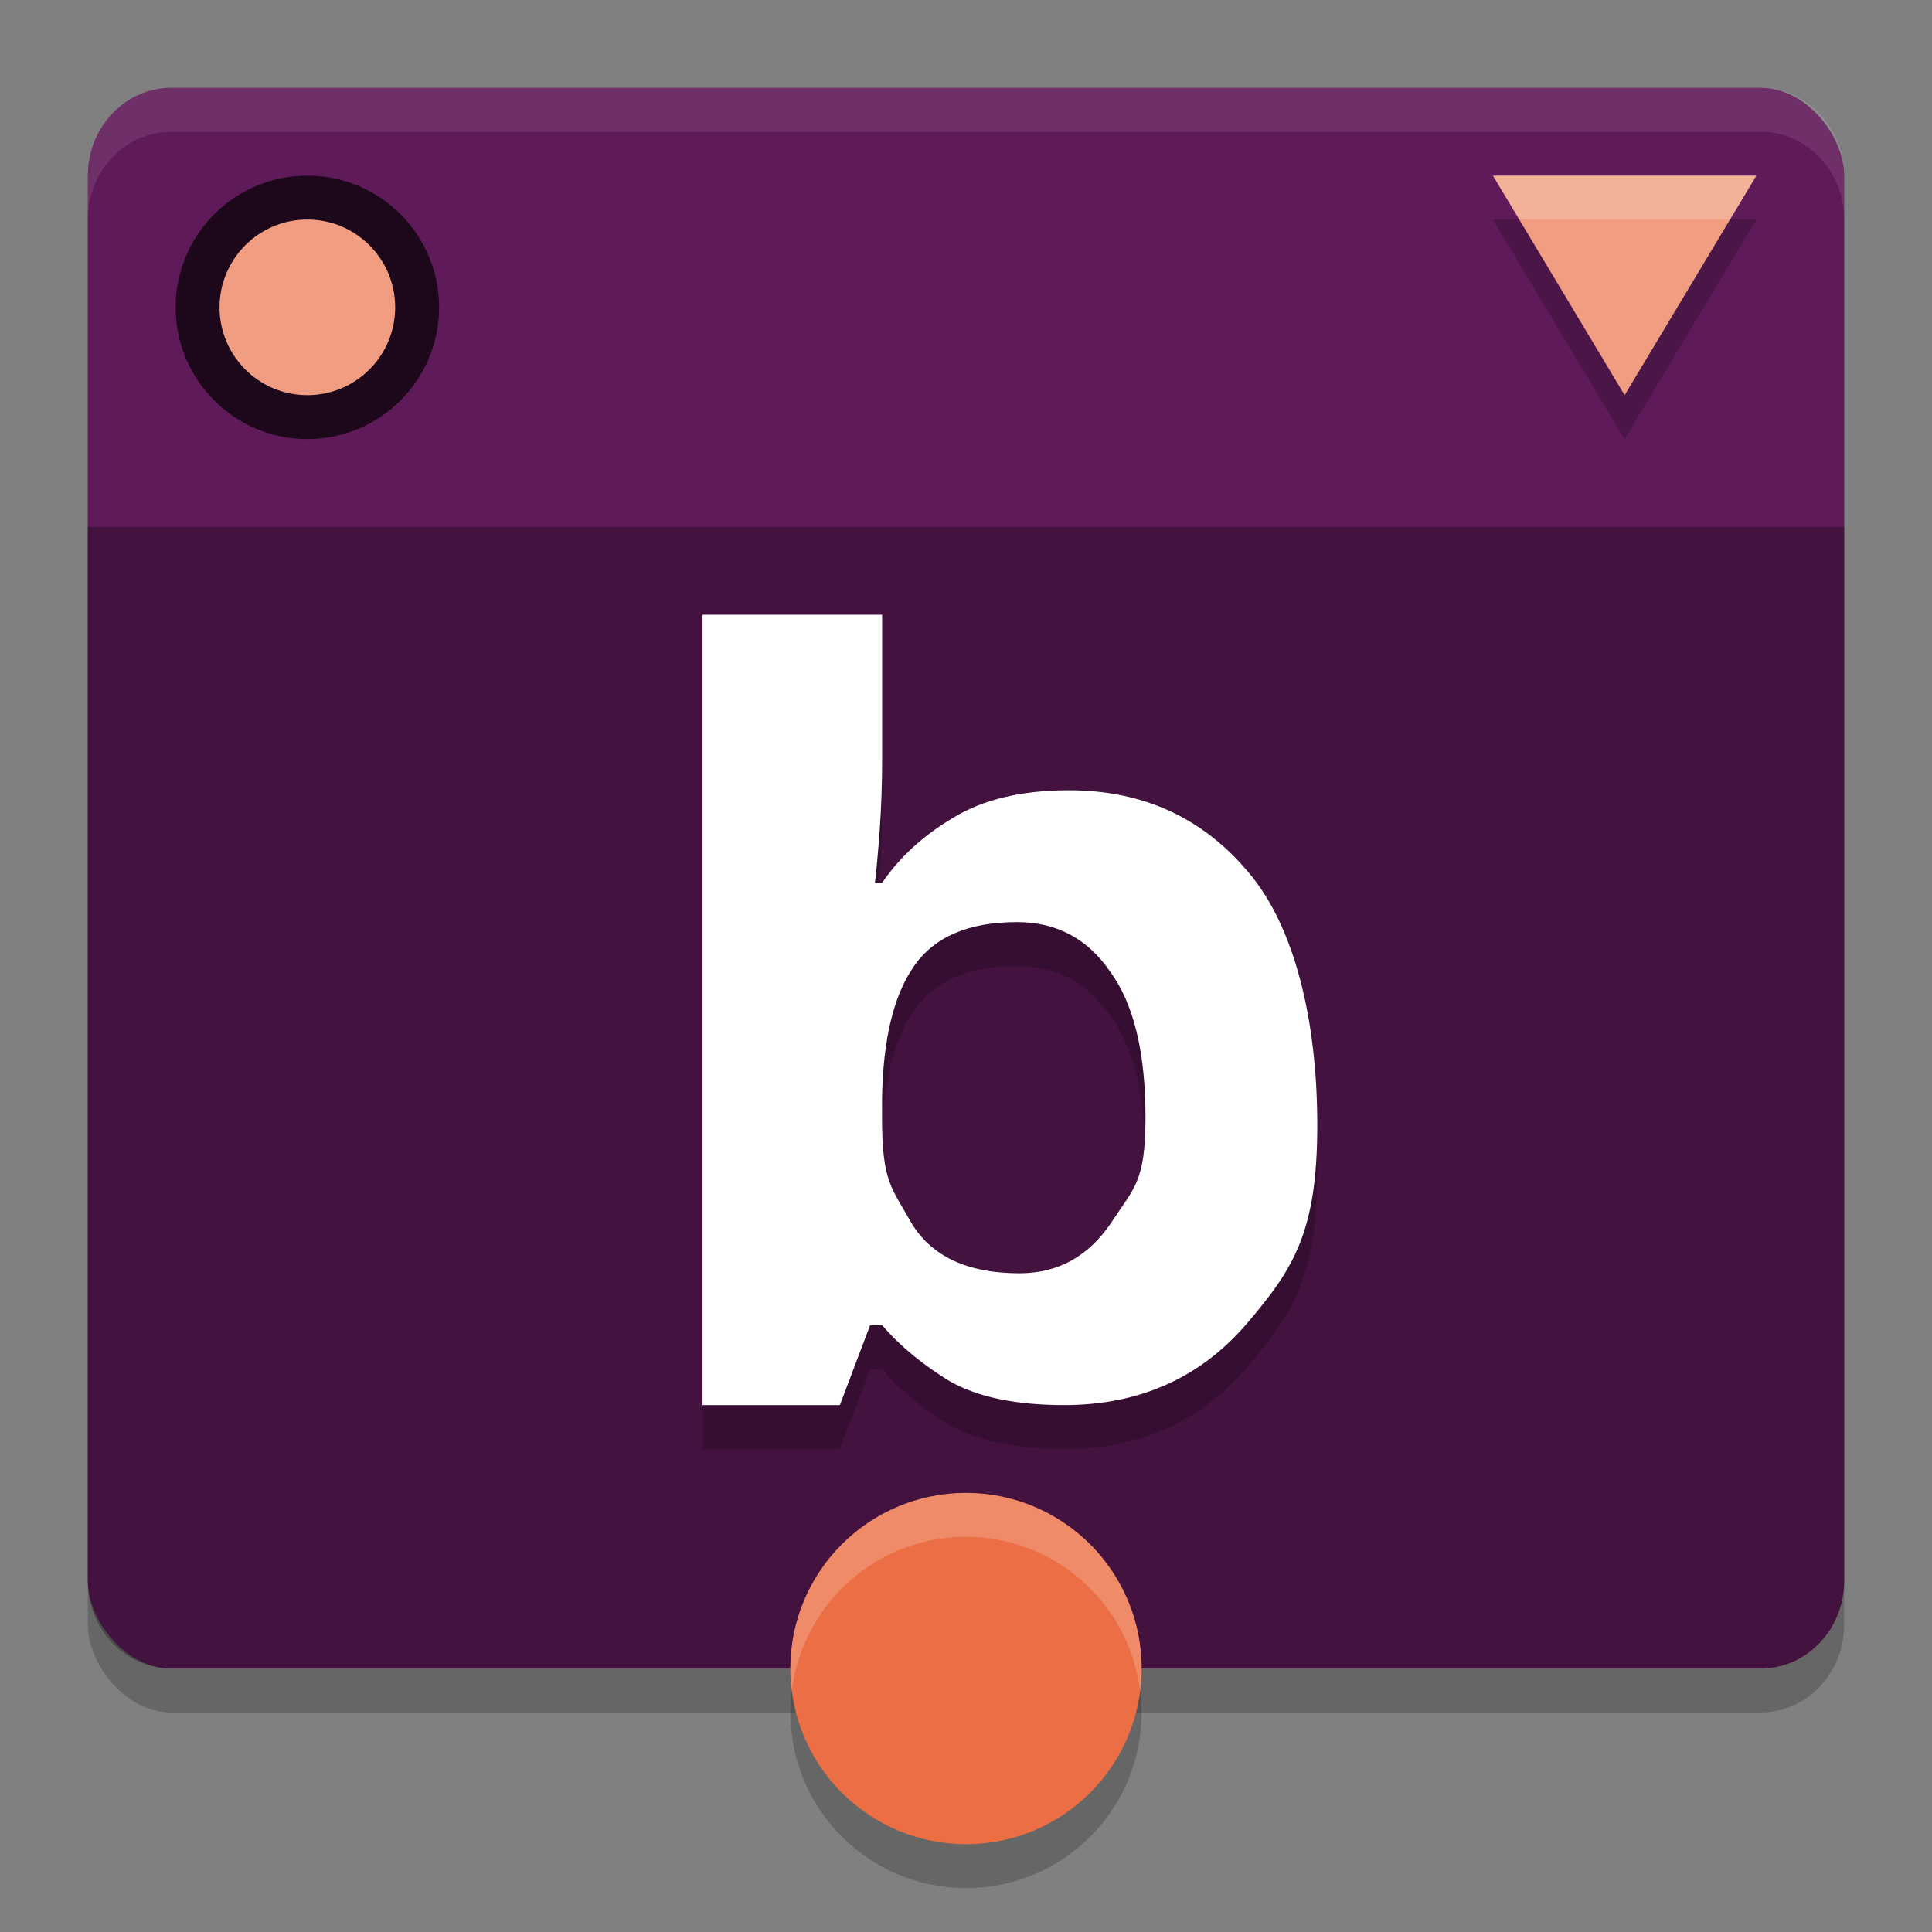 <svg xmlns="http://www.w3.org/2000/svg" width="22" height="22" version="1">
 <rect width="100%" height="100%" fill="#808080" stroke="none"/>
 <rect style="opacity:0.2" width="20" height="18" x="1" y="1.5" rx=".952" ry="1"/>
 <rect style="fill:#5f1a59" width="20" height="18" x="1" y="1" rx=".952" ry="1"/>
 <path style="opacity:0.3" d="m 1,6 v 12 c 0,0.554 0.426,1 0.953,1 h 18.094 C 20.574,19 21,18.554 21,18 V 6 Z"/>
 <path style="opacity:0.2" d="M 17,2.5 18.5,2.5 H 20 L 19.25,3.75 18.5,5 17.75,3.75 Z"/>
 <path style="fill:#f19d81" d="M 17,2 18.5,2 l 1.5,10e-8 -0.75,1.25 L 18.5,4.5 17.75,3.25 Z"/>
 <circle style="fill:#1d081b" cx="3.5" cy="3.5" r="1.5"/>
 <path style="opacity:0.2" d="M 8,7.5 V 16.5 h 1.564 l 0.344,-0.909 h 0.137 c 0.201,0.234 0.457,0.446 0.769,0.637 0.32,0.182 0.755,0.272 1.304,0.272 0.86,0 1.556,-0.312 2.087,-0.936 C 14.735,14.941 15,14.524 15,13.311 15,12.108 14.739,11.049 14.218,10.435 13.696,9.811 13.015,9.499 12.173,9.499 c -0.54,0 -0.98,0.105 -1.318,0.312 -0.339,0.199 -0.608,0.446 -0.81,0.74 h -0.082 c 0.018,-0.147 0.036,-0.352 0.055,-0.611 0.018,-0.26 0.027,-0.524 0.027,-0.792 V 7.5 Z m 3.581,3.5 c 0.45,0 0.804,0.189 1.062,0.566 0.268,0.368 0.401,0.92 0.401,1.656 0,0.736 -0.129,0.802 -0.388,1.197 C 12.399,14.806 12.05,15 11.609,15 11.016,15 10.605,14.806 10.375,14.42 10.155,14.024 10.045,13.963 10.045,13.236 v -0.221 c 0.01,-0.672 0.13,-1.174 0.359,-1.505 0.23,-0.34 0.622,-0.511 1.177,-0.511 z"/>
 <path style="fill:#ffffff" d="m 8,7 v 9 h 1.564 l 0.344,-0.909 h 0.137 c 0.201,0.234 0.457,0.446 0.769,0.637 0.32,0.182 0.755,0.272 1.304,0.272 0.86,0 1.556,-0.312 2.087,-0.936 C 14.735,14.441 15,14.024 15,12.812 15,11.608 14.739,10.549 14.218,9.935 13.696,9.311 13.015,8.999 12.173,8.999 c -0.54,0 -0.98,0.105 -1.318,0.313 -0.339,0.199 -0.608,0.446 -0.81,0.74 h -0.082 c 0.018,-0.147 0.036,-0.352 0.055,-0.611 0.018,-0.26 0.027,-0.524 0.027,-0.792 V 7 Z m 3.581,3.5 c 0.45,0 0.804,0.189 1.062,0.566 0.268,0.368 0.401,0.92 0.401,1.656 0,0.736 -0.129,0.802 -0.388,1.197 -0.258,0.387 -0.608,0.58 -1.048,0.58 -0.593,0 -1.005,-0.194 -1.234,-0.58 -0.22,-0.396 -0.33,-0.457 -0.33,-1.184 v -0.221 c 0.01,-0.672 0.13,-1.174 0.359,-1.505 C 10.634,10.67 11.026,10.5 11.581,10.5 Z"/>
 <circle style="opacity:0.2" cx="11" cy="19.5" r="2"/>
 <circle style="fill:#eb6e44" cx="11" cy="19" r="2"/>
 <path style="opacity:0.2;fill:#ffffff" d="m 17,2 0.3,0.5 H 18.5 19.7 L 20,2 h -1.5 z"/>
 <path style="opacity:0.2;fill:#ffffff" d="M 11,17 A 2,2 0 0 0 9,19 2,2 0 0 0 9.018,19.247 2,2 0 0 1 11,17.5 2,2 0 0 1 12.982,19.253 2,2 0 0 0 13,19 2,2 0 0 0 11,17 Z"/>
 <circle style="fill:#f19d81" cx="3.5" cy="3.5" r="1"/>
 <path style="opacity:0.1;fill:#ffffff" d="M 1.953,1 C 1.426,1 1,1.446 1,2 v 0.5 c 0,-0.554 0.426,-1 0.953,-1 h 18.094 C 20.574,1.5 21,1.946 21,2.5 V 2 C 21,1.446 20.574,1 20.047,1 Z"/>
</svg>
